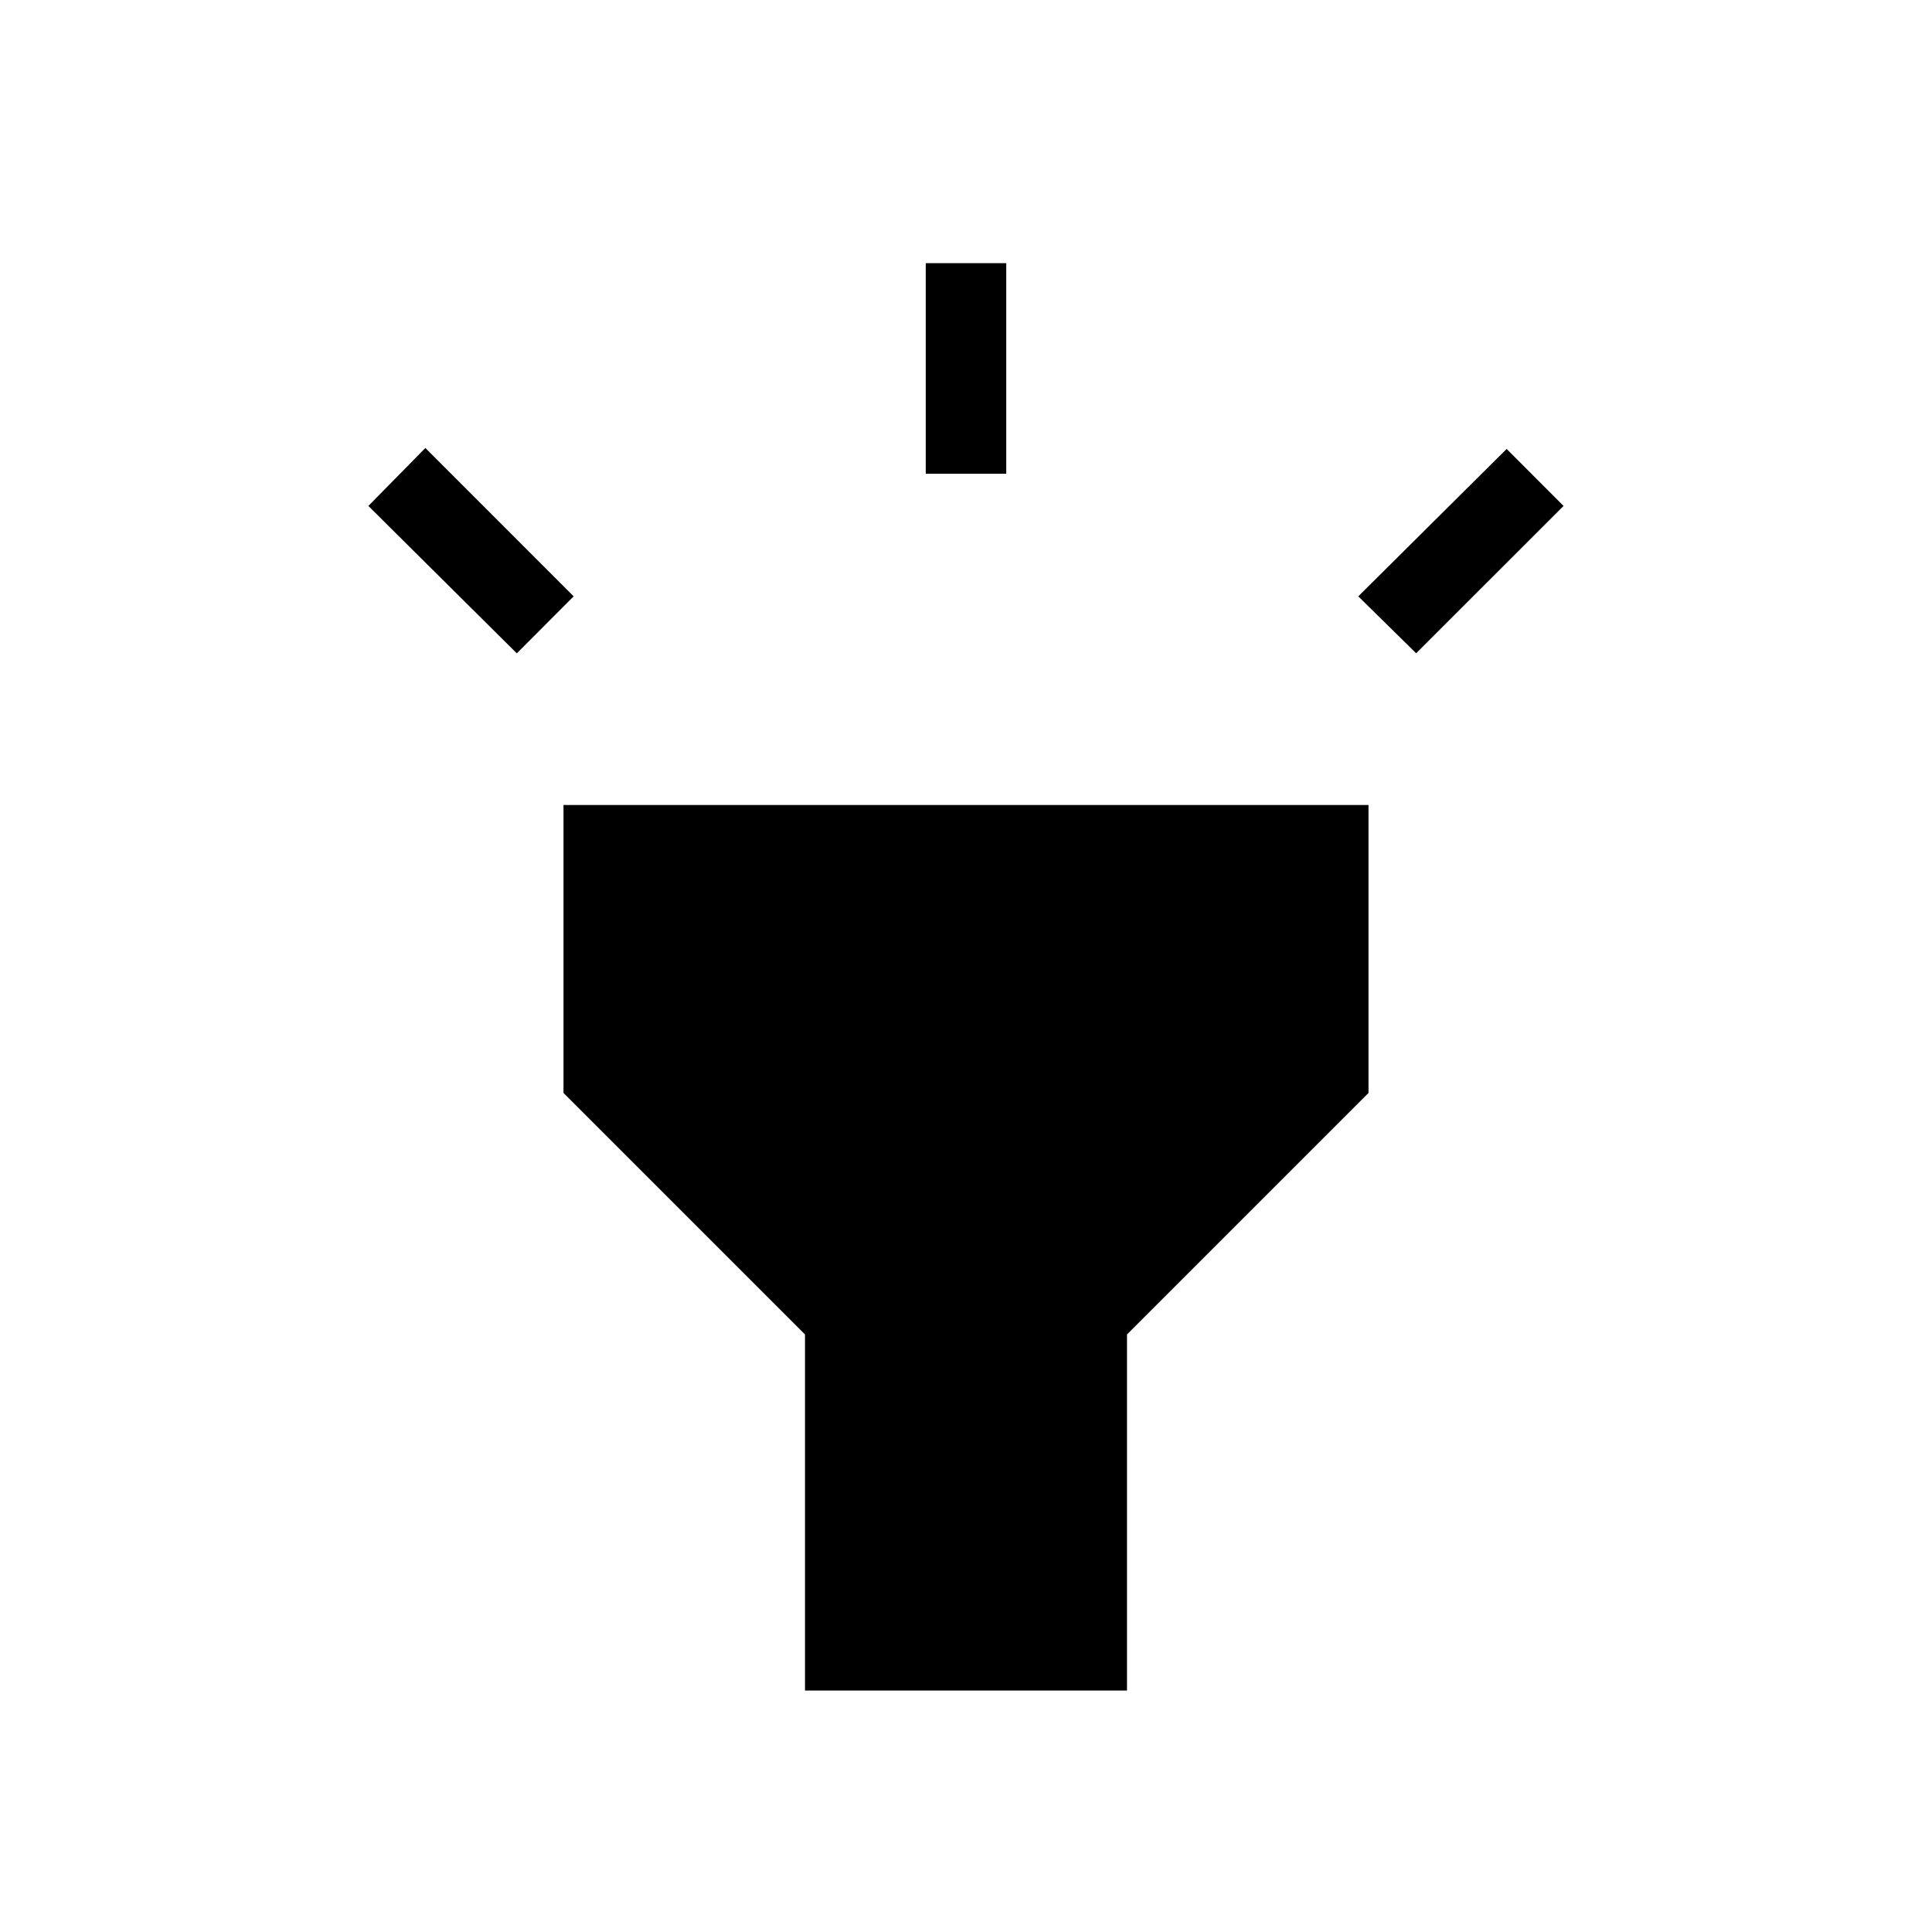 <svg xmlns="http://www.w3.org/2000/svg" width="1em" height="1em" viewBox="0 0 24 24"><path fill="currentColor" d="M6.42 8.116L4.576 6.285l.708-.72l1.842 1.843zm5.08-2.231V3.269h1v2.616zm6.092 2.23l-.719-.707l1.843-1.831l.707.708zM10 21v-4.423l-3-3V10h10v3.577l-3 3V21z"/></svg>
